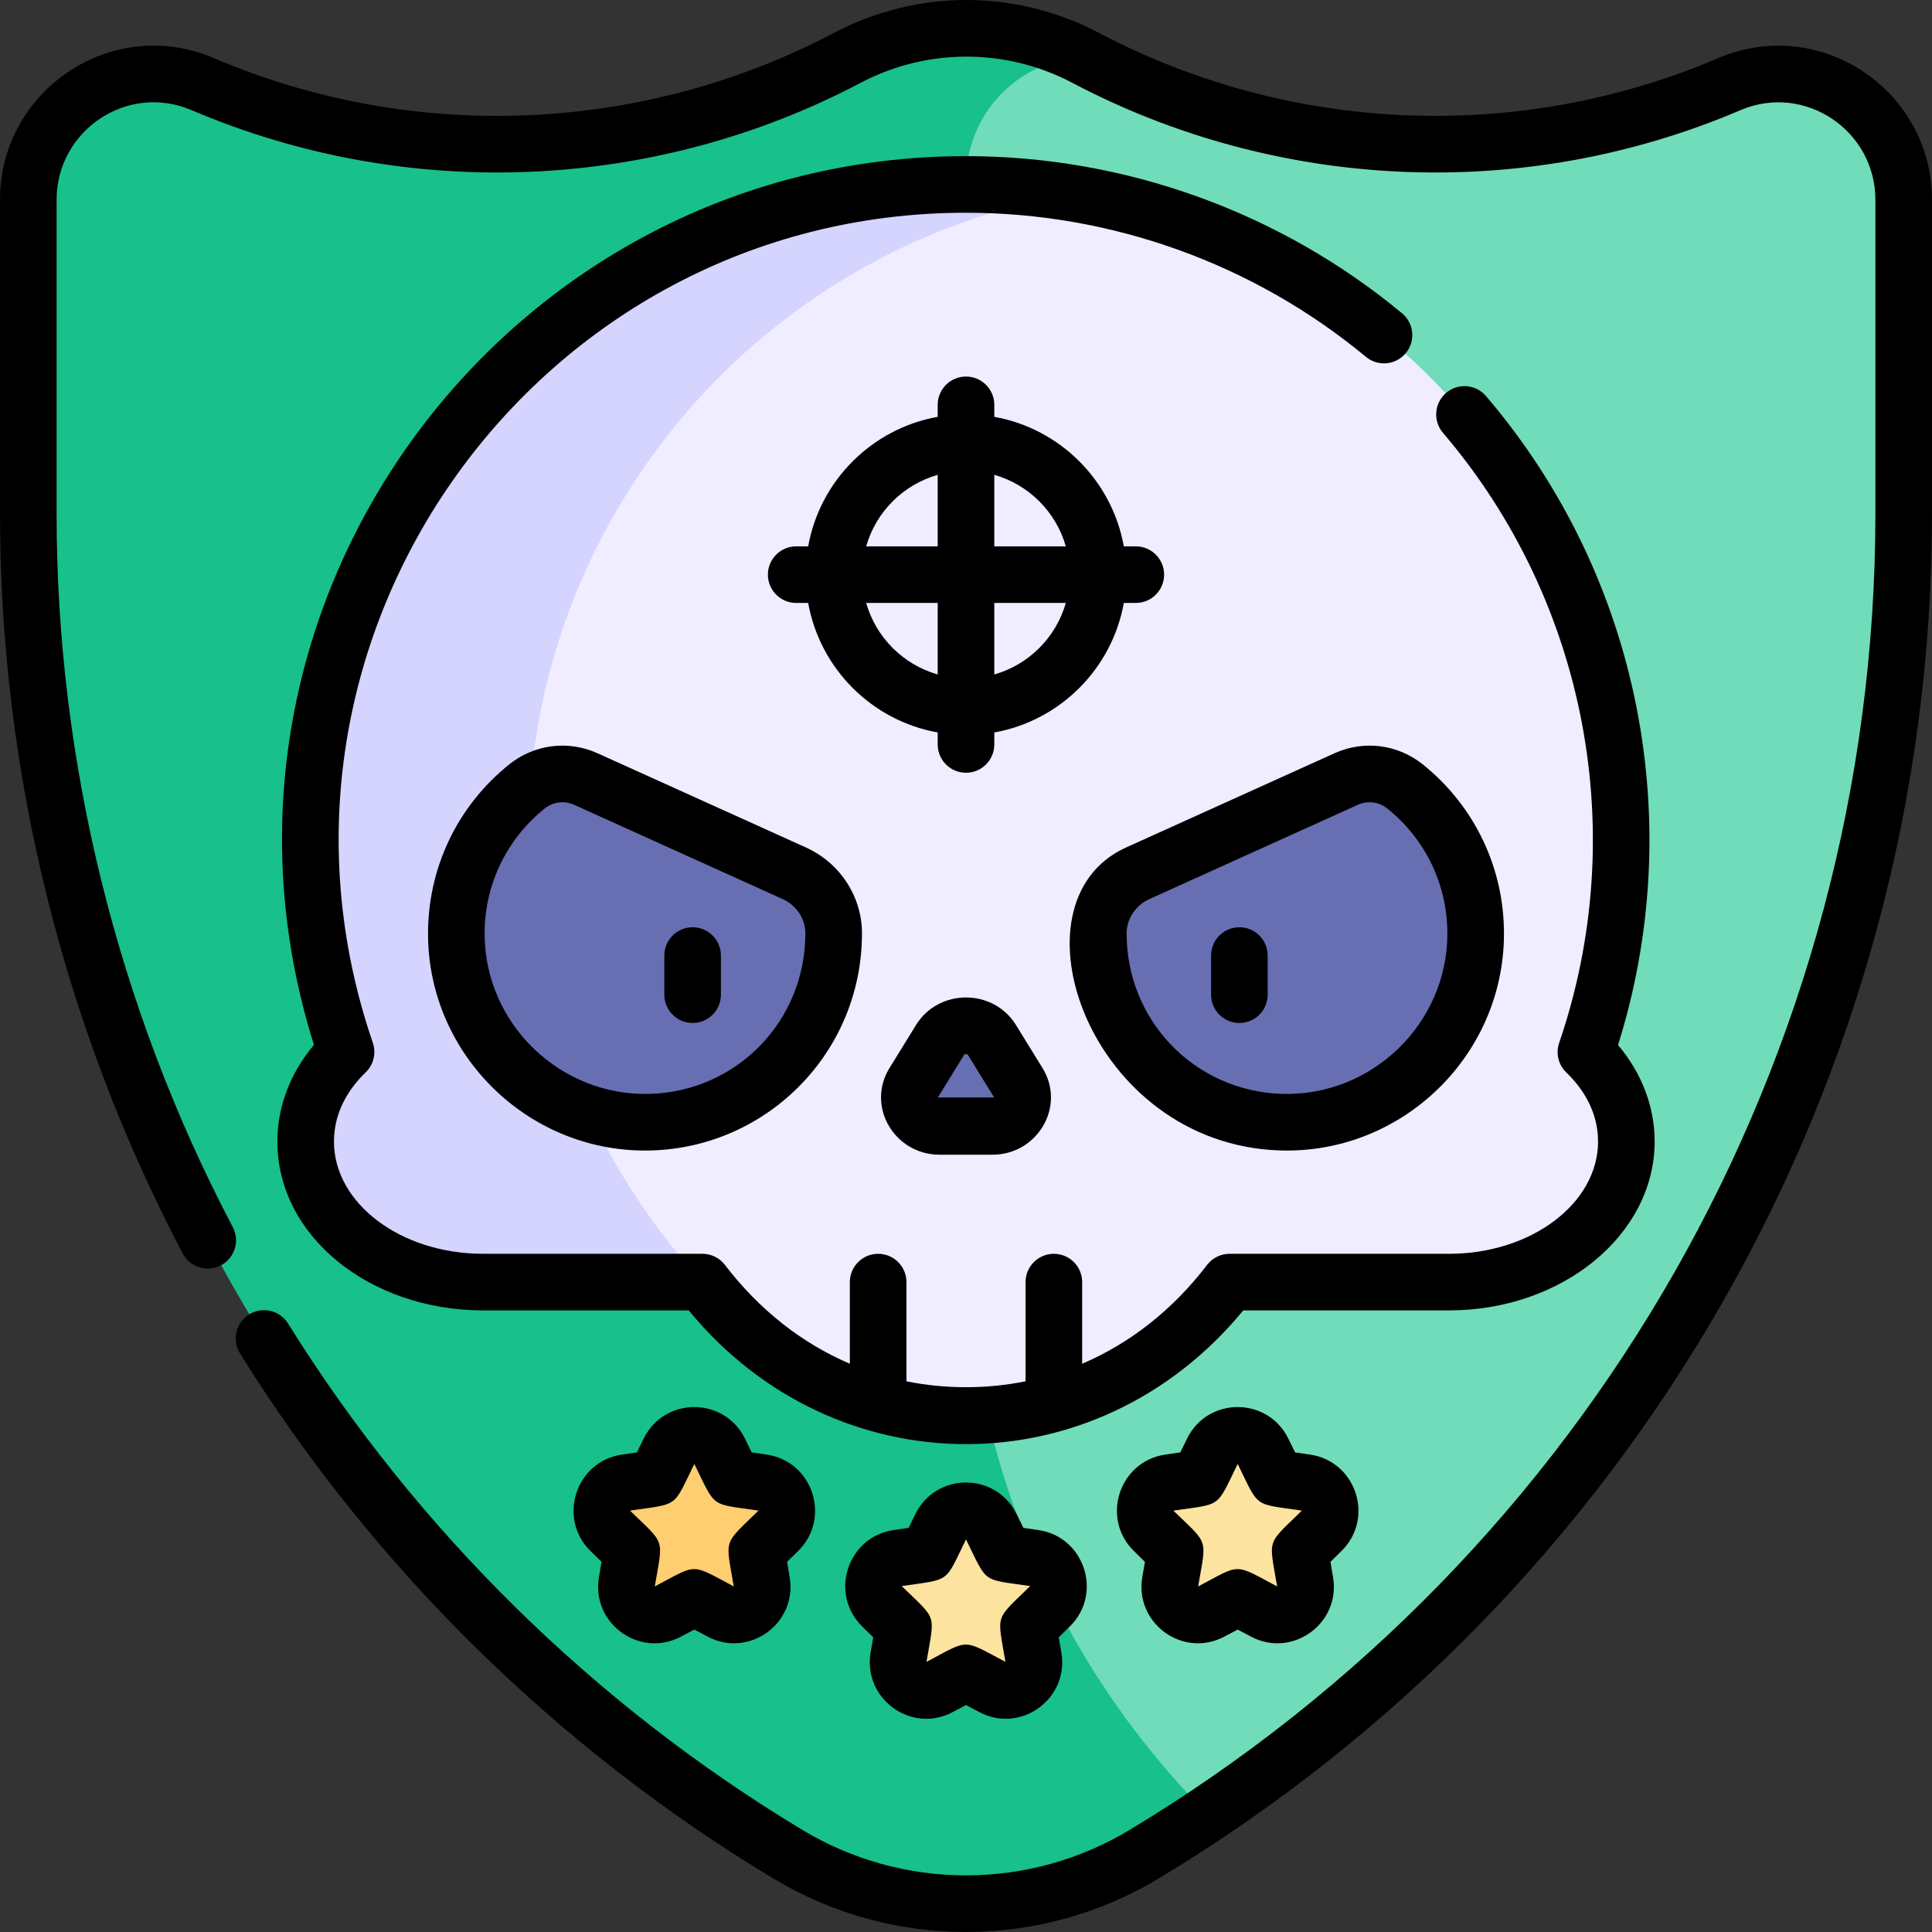 <svg id="Capa_1" enable-background="new 0 0 512 512" height="512" viewBox="0 0 512 512" width="512" xmlns="http://www.w3.org/2000/svg"><rect x="0" y="0" width="512" height="512" fill="#333333" stroke="none"/><g><g><path d="m458.291 22.299c-52.753 22.512-114.135 22.12-171.213-7.287h-46.861v465.712h79.753c29.646-19.812 56.28-43.085 79.474-69.108 67.295-75.506 105.056-173.481 105.056-275.367v-83.312c0-23.695-24.322-39.979-46.209-30.638z" fill="#70dcba"/><path d="m255.998 47.876c0-17.579 13.77-31.911 31.08-32.864-9.967-5.126-20.789-7.512-30.945-7.512-10.836-.001-21.672 2.603-31.555 7.813-53.098 28-116.134 30.323-170.881 6.969-21.883-9.333-46.197 6.954-46.197 30.644v83.323c0 145.312 76.389 280.039 201.388 355.189l.002.001c14.523 8.732 30.886 13.083 47.243 13.06 16.269-.025 32.532-4.375 46.977-13.06l.002-.001c5.727-3.443 11.339-7.025 16.858-10.714-40.964-41.212-63.972-96.962-63.972-155.087z" fill="#18c08b"/></g><g><g><path d="m420.285 278.811c6.052-17.657 9.338-36.599 9.338-56.309 0-86.087-62.652-157.541-144.847-171.251h-31.385l-132.461 79.091v170.445l65.221 38.983c10.223 13.361 23.493 23.741 39.065 29.7h15v4.206c5.079.938 10.34 1.447 15.783 1.447s10.704-.51 15.783-1.447v-4.206h15c15.572-5.959 28.842-16.339 39.065-29.7h58.162c25.952 0 46.991-16.686 46.991-37.269 0-8.998-4.021-17.251-10.715-23.69z" fill="#efedff"/><path d="m284.777 51.251c-9.362-1.562-18.973-2.374-28.778-2.374-95.887 0-173.622 77.734-173.622 173.625 0 19.702 3.287 38.634 9.334 56.286-6.686 6.443-10.711 14.702-10.711 23.713 0 20.583 20.952 37.269 46.799 37.269.057 0 .112-.006.169-.006.002.002.004.004.006.006h.038 58.141c-28.322-30.893-46.221-72.053-46.221-117.268-.001-86.086 62.654-157.539 144.845-171.251z" fill="#d4d4ff"/></g><g fill="#676fb2"><path d="m270.833 287.335-8.503-13.791c-3.759-6.096-12.962-6.096-16.721 0l-8.503 13.791c-3.826 6.205.841 14.044 8.361 14.044h17.006c7.519 0 12.186-7.839 8.36-14.044z"/><g><path d="m372.376 208.436c-4.415-3.549-10.448-4.327-15.61-1.993l-55.262 24.985c-6.108 2.762-10.435 8.832-10.435 15.981 0 27.077 21.522 49.126 48.393 49.975 27.939.882 51.466-21.764 51.607-49.717.08-15.866-7.234-30.02-18.693-39.231z"/><path d="m210.496 231.427-55.262-24.985c-5.162-2.333-11.195-1.556-15.61 1.993-11.459 9.211-18.773 23.365-18.693 39.231.141 27.953 23.667 50.599 51.607 49.717 26.761-.845 48.433-22.786 48.393-50.098-.018-6.859-4.185-13.032-10.435-15.858z"/></g></g></g><g><path d="m274.107 412.904-7.89-1.153-3.529-7.191c-2.726-5.555-10.633-5.586-13.375 0l-3.529 7.191-7.89 1.153c-6.117.894-8.559 8.454-4.133 12.793l5.71 5.597-1.348 7.903c-1.045 6.127 5.349 10.799 10.821 7.906l7.057-3.731c6.378 3.372 4.278 2.262 7.057 3.731 5.471 2.893 11.865-1.779 10.82-7.906l-1.348-7.903 5.71-5.597c4.426-4.339 1.984-11.899-4.133-12.793z" fill="#fce3a0"/><path d="m346.107 392.904-7.89-1.153-3.529-7.191c-2.726-5.555-10.633-5.586-13.375 0l-3.529 7.191-7.89 1.153c-6.117.894-8.559 8.454-4.133 12.793l5.71 5.597-1.348 7.903c-1.045 6.127 5.349 10.799 10.821 7.906l7.057-3.731c6.378 3.372 4.278 2.262 7.057 3.731 5.471 2.893 11.865-1.779 10.82-7.906l-1.348-7.903 5.71-5.597c4.426-4.339 1.984-11.899-4.133-12.793z" fill="#fce3a0"/><path d="m202.107 392.904-7.89-1.153-3.529-7.191c-2.726-5.555-10.633-5.586-13.375 0l-3.529 7.191-7.89 1.153c-6.117.894-8.559 8.454-4.133 12.793l5.71 5.597-1.348 7.903c-1.045 6.127 5.349 10.799 10.821 7.906l7.057-3.731c6.378 3.372 4.278 2.262 7.057 3.731 5.471 2.893 11.865-1.779 10.82-7.906l-1.348-7.903 5.71-5.597c4.426-4.339 1.984-11.899-4.133-12.793z" fill="#ffce71"/></g><g><path d="m127.754 347.266c.085.003.171.004.257.004h54.517c38.808 47.267 108.154 47.246 146.943 0h54.537c30.047 0 54.491-20.083 54.491-44.769 0-9.187-3.415-18.111-9.704-25.564 18.216-57.859 6.531-123.347-34.988-171.977-2.688-3.148-7.422-3.525-10.574-.834-3.15 2.689-3.523 7.424-.834 10.574 38.278 44.833 49.678 106.567 30.791 161.679-.945 2.759-.206 5.814 1.895 7.837 3.839 3.692 8.415 9.863 8.415 18.285 0 16.414-17.716 29.769-39.491 29.769h-58.161c-2.335 0-4.538 1.088-5.957 2.942-9.116 11.915-20.412 20.773-33.108 26.192v-21.634c0-4.143-3.358-7.5-7.5-7.5s-7.5 3.357-7.5 7.5v26.292c-10.329 2.082-21.218 2.085-31.565 0v-26.292c0-4.143-3.358-7.5-7.5-7.5s-7.5 3.357-7.5 7.5v21.634c-12.697-5.418-23.992-14.276-33.108-26.191-1.419-1.854-3.621-2.942-5.957-2.942h-57.901c-.081-.003-.162-.004-.243-.004-21.785 0-39.508-13.353-39.508-29.765 0-8.445 4.573-14.625 8.41-18.322 2.097-2.021 2.834-5.075 1.891-7.831-36.902-107.736 43.593-219.972 157.197-219.972 38.65.001 76.29 13.565 105.985 38.194 3.188 2.646 7.917 2.205 10.561-.984 2.645-3.188 2.204-7.917-.984-10.561-32.382-26.857-73.422-41.648-115.561-41.649-121.593 0-209.624 118.524-172.802 235.53-6.284 7.46-9.696 16.395-9.696 25.594-.002 25.171 24.548 44.655 54.252 44.765z"/><path d="m276.26 283.016-6.997-11.348c-6.02-9.762-20.498-9.776-26.526 0l-6.997 11.348c-6.286 10.195 1.326 22.993 13.264 22.993h13.993c11.934 0 19.55-12.797 13.263-22.993zm-27.728 7.834 6.973-11.309c.166-.268.825-.268.991 0l6.973 11.309z"/><path d="m339.225 304.879c32.2 1.019 59.182-24.969 59.344-57.175.089-17.619-7.745-34.063-21.493-45.114-6.661-5.352-15.625-6.494-23.399-2.981l-55.26 24.985c-32.054 14.487-9.79 78.69 40.808 80.285zm-34.631-66.617 55.26-24.985c2.607-1.177 5.603-.779 7.822 1.005 10.165 8.171 15.957 20.325 15.892 33.347-.119 23.657-19.985 42.989-43.87 42.259-23.063-.728-41.129-19.387-41.129-42.479 0-3.903 2.365-7.493 6.025-9.147z"/><path d="m158.323 199.608c-7.773-3.514-16.739-2.37-23.397 2.981-13.749 11.052-21.583 27.495-21.494 45.114.163 32.175 27.115 58.197 59.343 57.175 30.787-.971 55.703-26.181 55.656-57.612-.023-9.708-5.851-18.607-14.846-22.673h.001zm13.978 90.279c-23.73.75-43.75-18.474-43.87-42.259-.066-13.021 5.727-25.176 15.892-33.347 2.231-1.794 5.229-2.176 7.821-1.005l55.262 24.985h.001c3.65 1.65 6.014 5.199 6.023 9.035.035 23.153-18.031 41.861-41.129 42.591z"/><path d="m455.347 15.4c-54.018 23.055-114.511 19.476-164.153-6.71-10.777-5.685-22.901-8.69-35.061-8.69-12.162 0-24.283 3.001-35.054 8.679-49.551 26.13-110.188 29.843-164.44 6.705-26.938-11.49-56.639 8.512-56.639 37.542v83.323c0 67.969 16.742 135.721 48.417 195.93 1.929 3.667 6.464 5.072 10.129 3.146 3.666-1.929 5.074-6.464 3.146-10.13-30.546-58.064-46.692-123.401-46.692-188.946v-83.323c0-18.31 18.701-31.015 35.754-23.745 58.38 24.901 123.754 21.015 177.321-7.233 17.311-9.125 38.301-9.389 56.12.011 53.595 28.271 118.82 32.085 177.04 7.239 17.069-7.282 35.765 5.442 35.765 23.739v83.312c0 143.831-75.976 275.535-197.71 348.736-.015.009-.03.018-.044.026-13.003 7.819-27.916 11.965-43.112 11.988h-.13c-15.249 0-30.204-4.146-43.248-11.988-.014-.009-.029-.017-.043-.025-55.249-33.226-102.406-79.645-136.377-134.243-2.188-3.518-6.813-4.593-10.33-2.406-3.517 2.188-4.594 6.813-2.406 10.33 35.229 56.62 84.133 104.754 141.426 139.199.013.008.026.016.039.023 15.369 9.231 32.981 14.11 50.939 14.11h.142c17.907-.028 35.469-4.907 50.789-14.108.014-.009.028-.017.042-.025 126.27-75.911 205.023-212.502 205.023-361.617v-83.312c0-29.027-29.691-49.037-56.653-37.537z"/><path d="m275.191 405.483-3.982-.582-1.789-3.646c-5.477-11.158-21.364-11.161-26.841 0l-1.789 3.646-3.981.582c-12.24 1.786-17.158 16.884-8.299 25.569l2.906 2.85-.688 4.034c-2.091 12.258 10.762 21.595 21.72 15.797l3.551-1.878 3.552 1.878c10.947 5.791 23.812-3.526 21.719-15.797l-.688-4.034 2.908-2.85c8.867-8.693 3.926-23.782-8.299-25.569zm-2.2 14.858c-9.489 9.3-8.71 7.095-6.539 20.073-11.635-6.15-9.417-6.071-20.931.013 2.233-13.093 2.91-10.875-6.521-20.058 0-.012.002-.03.008-.048 13.127-1.919 11.243-.653 16.994-12.36 5.826 11.873 4.051 10.468 16.99 12.36.003.012.003.02-.001.02z"/><path d="m347.19 385.483-3.981-.582-1.789-3.646c-5.466-11.141-21.354-11.179-26.84 0l-1.789 3.646-3.981.582c-12.24 1.786-17.158 16.884-8.299 25.569l2.906 2.85-.688 4.034c-2.091 12.259 10.761 21.593 21.72 15.797l3.551-1.878 3.552 1.878c10.946 5.79 23.811-3.54 21.72-15.797l-.688-4.034 2.906-2.85c8.865-8.688 3.93-23.784-8.3-25.569zm-2.201 14.859c-9.482 9.296-8.71 7.09-6.537 20.072-11.641-6.153-9.417-6.071-20.932.013 2.229-13.07 2.91-10.875-6.521-20.058 0-.012.002-.03.008-.048 12.965-1.896 11.171-.506 16.994-12.36 5.8 11.822 3.998 10.46 16.989 12.36.004.012.004.021-.001.021z"/><path d="m203.191 385.483-3.982-.582-1.789-3.646c-5.477-11.158-21.364-11.161-26.841 0l-1.789 3.646-3.981.582c-12.24 1.786-17.158 16.884-8.299 25.569l2.906 2.85-.688 4.034c-2.091 12.259 10.76 21.593 21.72 15.797l3.551-1.878 3.552 1.878c10.947 5.791 23.812-3.526 21.719-15.797l-.688-4.034 2.908-2.85c8.867-8.693 3.926-23.782-8.299-25.569zm-2.2 14.858c-9.489 9.3-8.71 7.095-6.539 20.073-11.635-6.15-9.417-6.071-20.931.013 2.229-13.07 2.91-10.875-6.521-20.058 0-.012.002-.03.008-.048 13.093-1.915 11.219-.605 16.994-12.36 5.826 11.873 4.051 10.468 16.99 12.36.003.012.003.02-.001.02z"/><path d="m297.824 159.788h3.176c4.142 0 7.5-3.357 7.5-7.5s-3.358-7.5-7.5-7.5h-3.176c-3.118-17.432-16.892-31.206-34.324-34.324v-3.176c0-4.143-3.358-7.5-7.5-7.5s-7.5 3.357-7.5 7.5v3.176c-17.432 3.118-31.206 16.892-34.324 34.324h-3.176c-4.142 0-7.5 3.357-7.5 7.5s3.358 7.5 7.5 7.5h3.176c3.118 17.432 16.892 31.206 34.324 34.324v3.176c0 4.143 3.358 7.5 7.5 7.5s7.5-3.357 7.5-7.5v-3.176c17.432-3.118 31.206-16.892 34.324-34.324zm-49.324 18.952c-9.142-2.596-16.356-9.81-18.952-18.952h18.952zm0-33.952h-18.952c2.596-9.142 9.81-16.355 18.952-18.952zm15 33.952v-18.952h18.952c-2.596 9.142-9.81 16.356-18.952 18.952zm0-33.952v-18.952c9.142 2.596 16.356 9.81 18.952 18.952z"/><path d="m183.551 245.732c-4.142 0-7.5 3.357-7.5 7.5v10.366c0 4.143 3.358 7.5 7.5 7.5s7.5-3.357 7.5-7.5v-10.366c0-4.142-3.358-7.5-7.5-7.5z"/><path d="m328.448 271.099c4.143 0 7.5-3.357 7.5-7.5v-10.366c0-4.143-3.357-7.5-7.5-7.5-4.142 0-7.5 3.357-7.5 7.5v10.366c0 4.142 3.358 7.5 7.5 7.5z"/></g></g></svg>